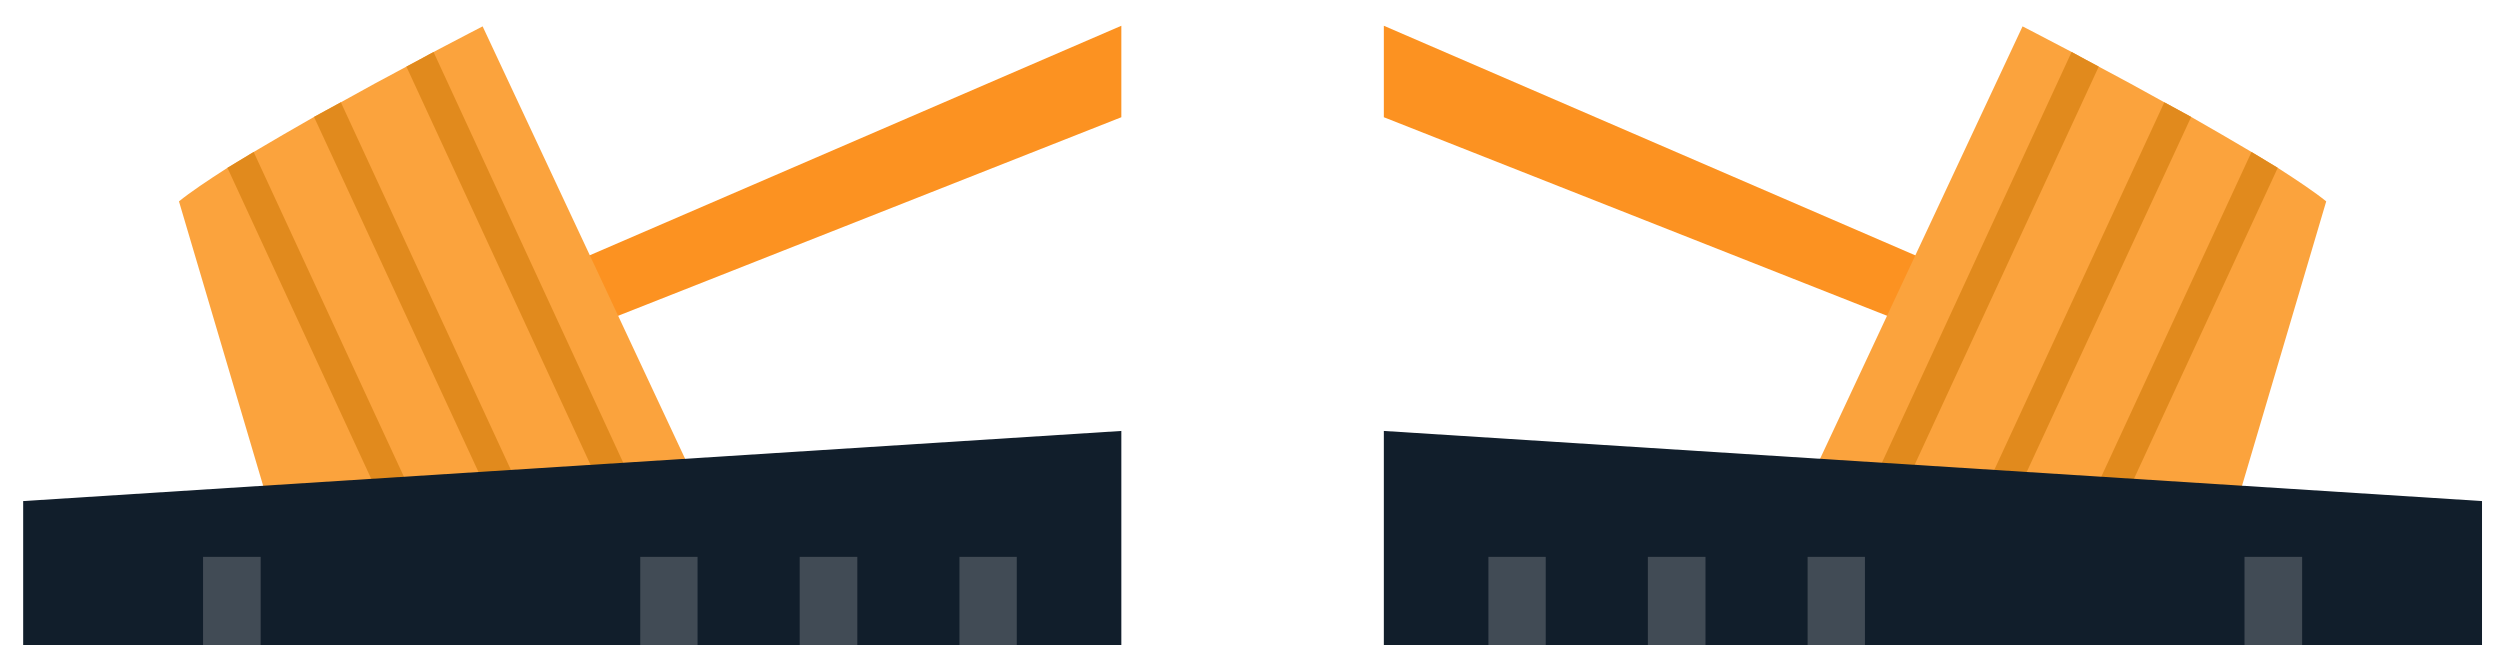 <svg width="82" height="22" viewBox="0 0 82 22" fill="none" xmlns="http://www.w3.org/2000/svg">
<g clip-path="url(#clip0_301_1899)">
<path d="M18.9 8.565L36.78 0.845V3.845L19.8 10.545L18.9 8.565Z" fill="#FC9221"/>
<path d="M23.36 16.945L9.31 18.225L5.87 6.605C6.24 6.305 6.79 5.935 7.46 5.505C7.73 5.345 8.02 5.165 8.32 4.985C8.94 4.615 9.62 4.225 10.3 3.835C10.6 3.675 10.89 3.515 11.18 3.355C11.93 2.935 12.67 2.535 13.33 2.185C13.65 2.015 13.95 1.855 14.22 1.705C15.19 1.195 15.83 0.865 15.83 0.865L23.36 16.945Z" fill="#FBA33D"/>
<path d="M21 16.385L20.09 16.805L13.33 2.185C13.65 2.015 13.95 1.855 14.22 1.705L21 16.385Z" fill="#E18A1D"/>
<path d="M17.36 16.715L16.46 17.135L10.3 3.835C10.6 3.675 10.89 3.515 11.18 3.355L17.36 16.715Z" fill="#E18A1D"/>
<path d="M14.08 17.435L13.17 17.855L7.46 5.505C7.73 5.345 8.02 5.165 8.32 4.985L14.08 17.435Z" fill="#E18A1D"/>
<path d="M36.78 14.135V21.155H0.76V16.435L36.78 14.135Z" fill="#111E2B"/>
<path d="M8.55 18.265H6.66V21.155H8.55V18.265Z" fill="#414B55"/>
<path d="M22.88 18.265H21V21.155H22.88V18.265Z" fill="#414B55"/>
<path d="M28.12 18.265H26.23V21.155H28.12V18.265Z" fill="#414B55"/>
<path d="M33.35 18.265H31.47V21.155H33.35V18.265Z" fill="#414B55"/>
<path d="M63.26 8.565L45.39 0.845V3.845L62.37 10.545L63.26 8.565Z" fill="#FC9221"/>
<path d="M58.81 16.945L72.86 18.225L76.3 6.605C75.93 6.305 75.38 5.935 74.71 5.505C74.44 5.345 74.15 5.165 73.85 4.985C73.23 4.615 72.55 4.225 71.87 3.835C71.57 3.675 71.28 3.515 70.99 3.355C70.24 2.935 69.5 2.535 68.84 2.185C68.52 2.015 68.22 1.855 67.95 1.705C66.98 1.195 66.34 0.865 66.34 0.865L58.81 16.945Z" fill="#FBA33D"/>
<path d="M61.169 16.385L62.079 16.805L68.839 2.185C68.519 2.015 68.219 1.855 67.949 1.705L61.169 16.385Z" fill="#E18A1D"/>
<path d="M64.81 16.715L65.71 17.135L71.87 3.835C71.57 3.675 71.28 3.515 70.99 3.355L64.81 16.715Z" fill="#E18A1D"/>
<path d="M68.09 17.435L69 17.855L74.71 5.505C74.44 5.345 74.15 5.165 73.85 4.985L68.09 17.435Z" fill="#E18A1D"/>
<path d="M45.39 14.135V21.155H81.41V16.435L45.39 14.135Z" fill="#111E2B"/>
<path d="M75.51 18.265H73.62V21.155H75.51V18.265Z" fill="#414B55"/>
<path d="M61.17 18.265H59.29V21.155H61.17V18.265Z" fill="#414B55"/>
<path d="M55.94 18.265H54.05V21.155H55.94V18.265Z" fill="#414B55"/>
<path d="M50.7 18.265H48.82V21.155H50.7V18.265Z" fill="#414B55"/>
</g>
<defs>
<clipPath id="clip0_301_1899">
<rect width="80.65" height="20.31" fill="white" transform="translate(0.76 0.845)"/>
</clipPath>
</defs>
</svg>
